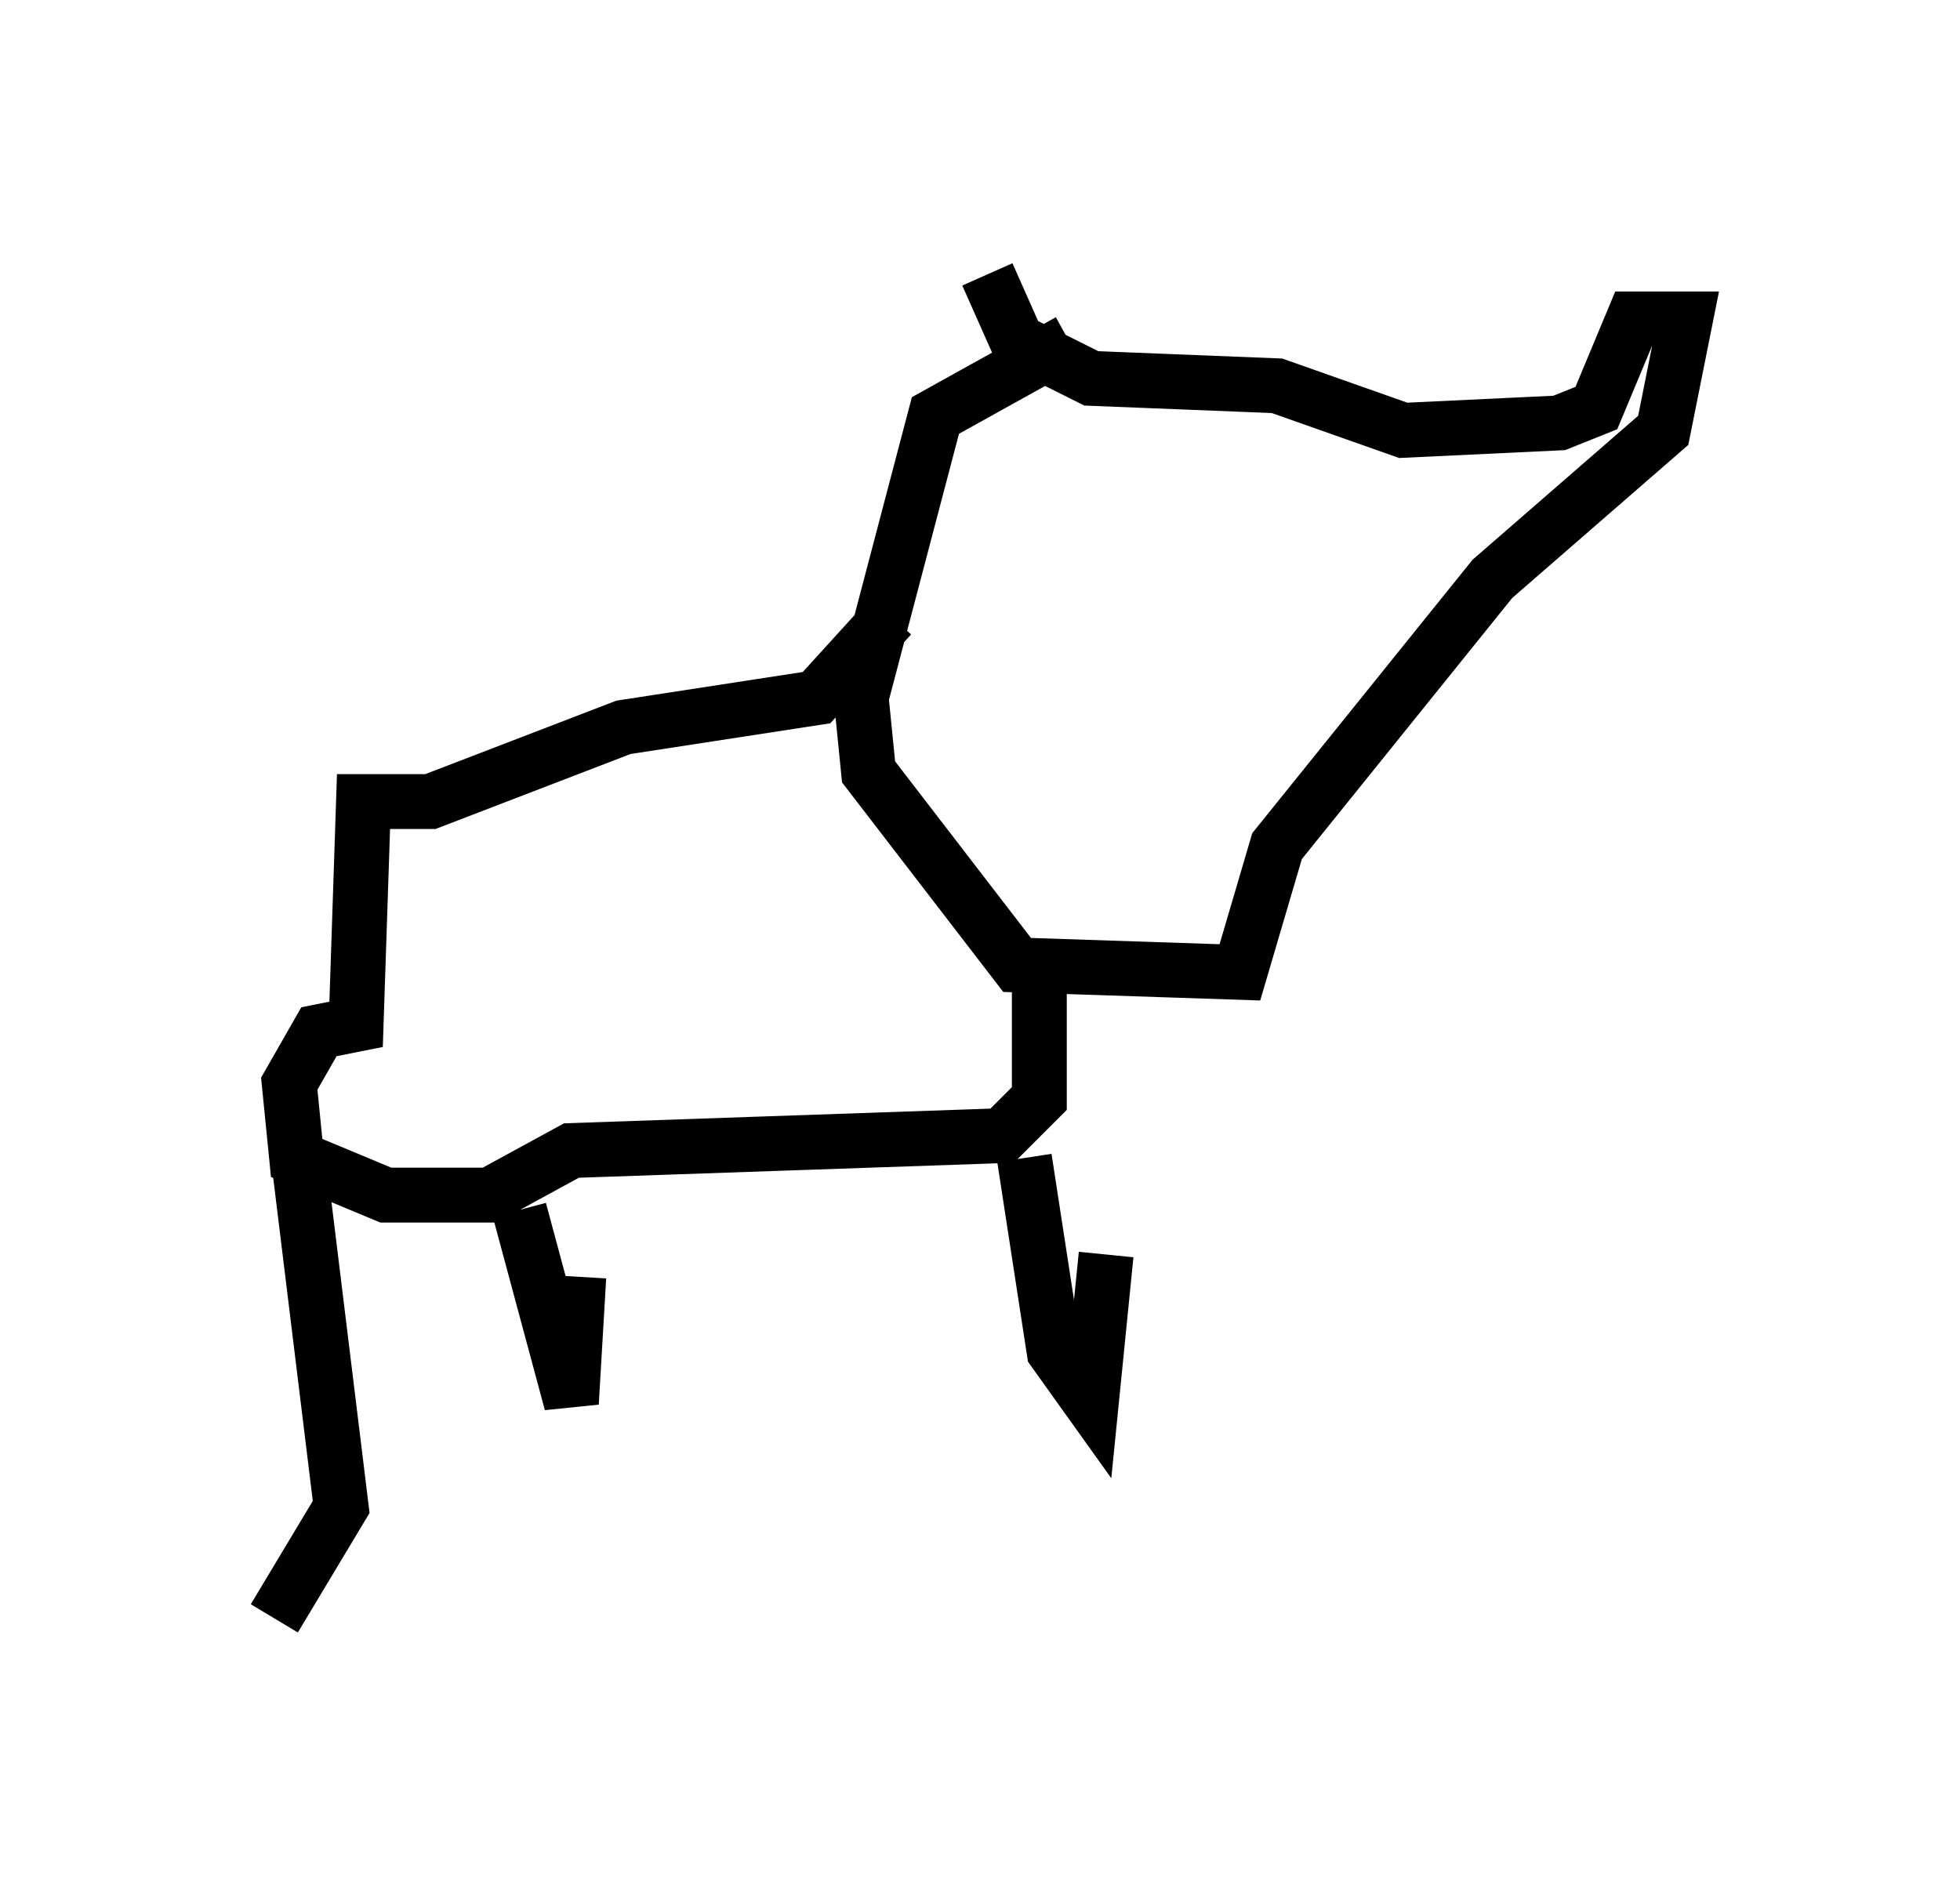<?xml version="1.0" encoding="utf-8" ?>
<svg baseProfile="full" height="34.492" version="1.1" width="35.71" xmlns="http://www.w3.org/2000/svg" xmlns:ev="http://www.w3.org/2001/xml-events" xmlns:xlink="http://www.w3.org/1999/xlink"><defs /><rect fill="white" height="34.492" width="35.71" x="0" y="0" /><path d="M19.479, 5.541 m0.0, 0.677 l-2.436, 1.353 -1.353, 5.142 l0.135, 1.353 2.706, 3.518 l4.059, 0.135 0.677, -2.3 l3.924, -4.871 3.112, -2.706 l0.406, -2.03 -0.947, 0.0 l-0.677, 1.624 -0.677, 0.271 l-2.842, 0.135 -2.3, -0.812 l-3.383, -0.135 -1.353, -0.677 l-0.541, -1.218 m-1.759, 6.225 l-1.353, 1.488 -3.518, 0.541 l-3.518, 1.353 -1.218, 0.0 l-0.135, 4.059 -0.677, 0.135 l-0.541, 0.947 0.135, 1.353 l1.624, 0.677 1.894, 0.0 l1.488, -0.812 7.848, -0.271 l0.677, -0.677 0.0, -2.165 m-13.532, 2.977 l0.812, 6.631 -1.218, 2.03 m4.465, -7.442 l0.947, 3.518 0.135, -2.3 m8.119, -2.165 l0.541, 3.518 0.677, 0.947 l0.271, -2.706 " fill="none" stroke="black" stroke-width="1" /></svg>